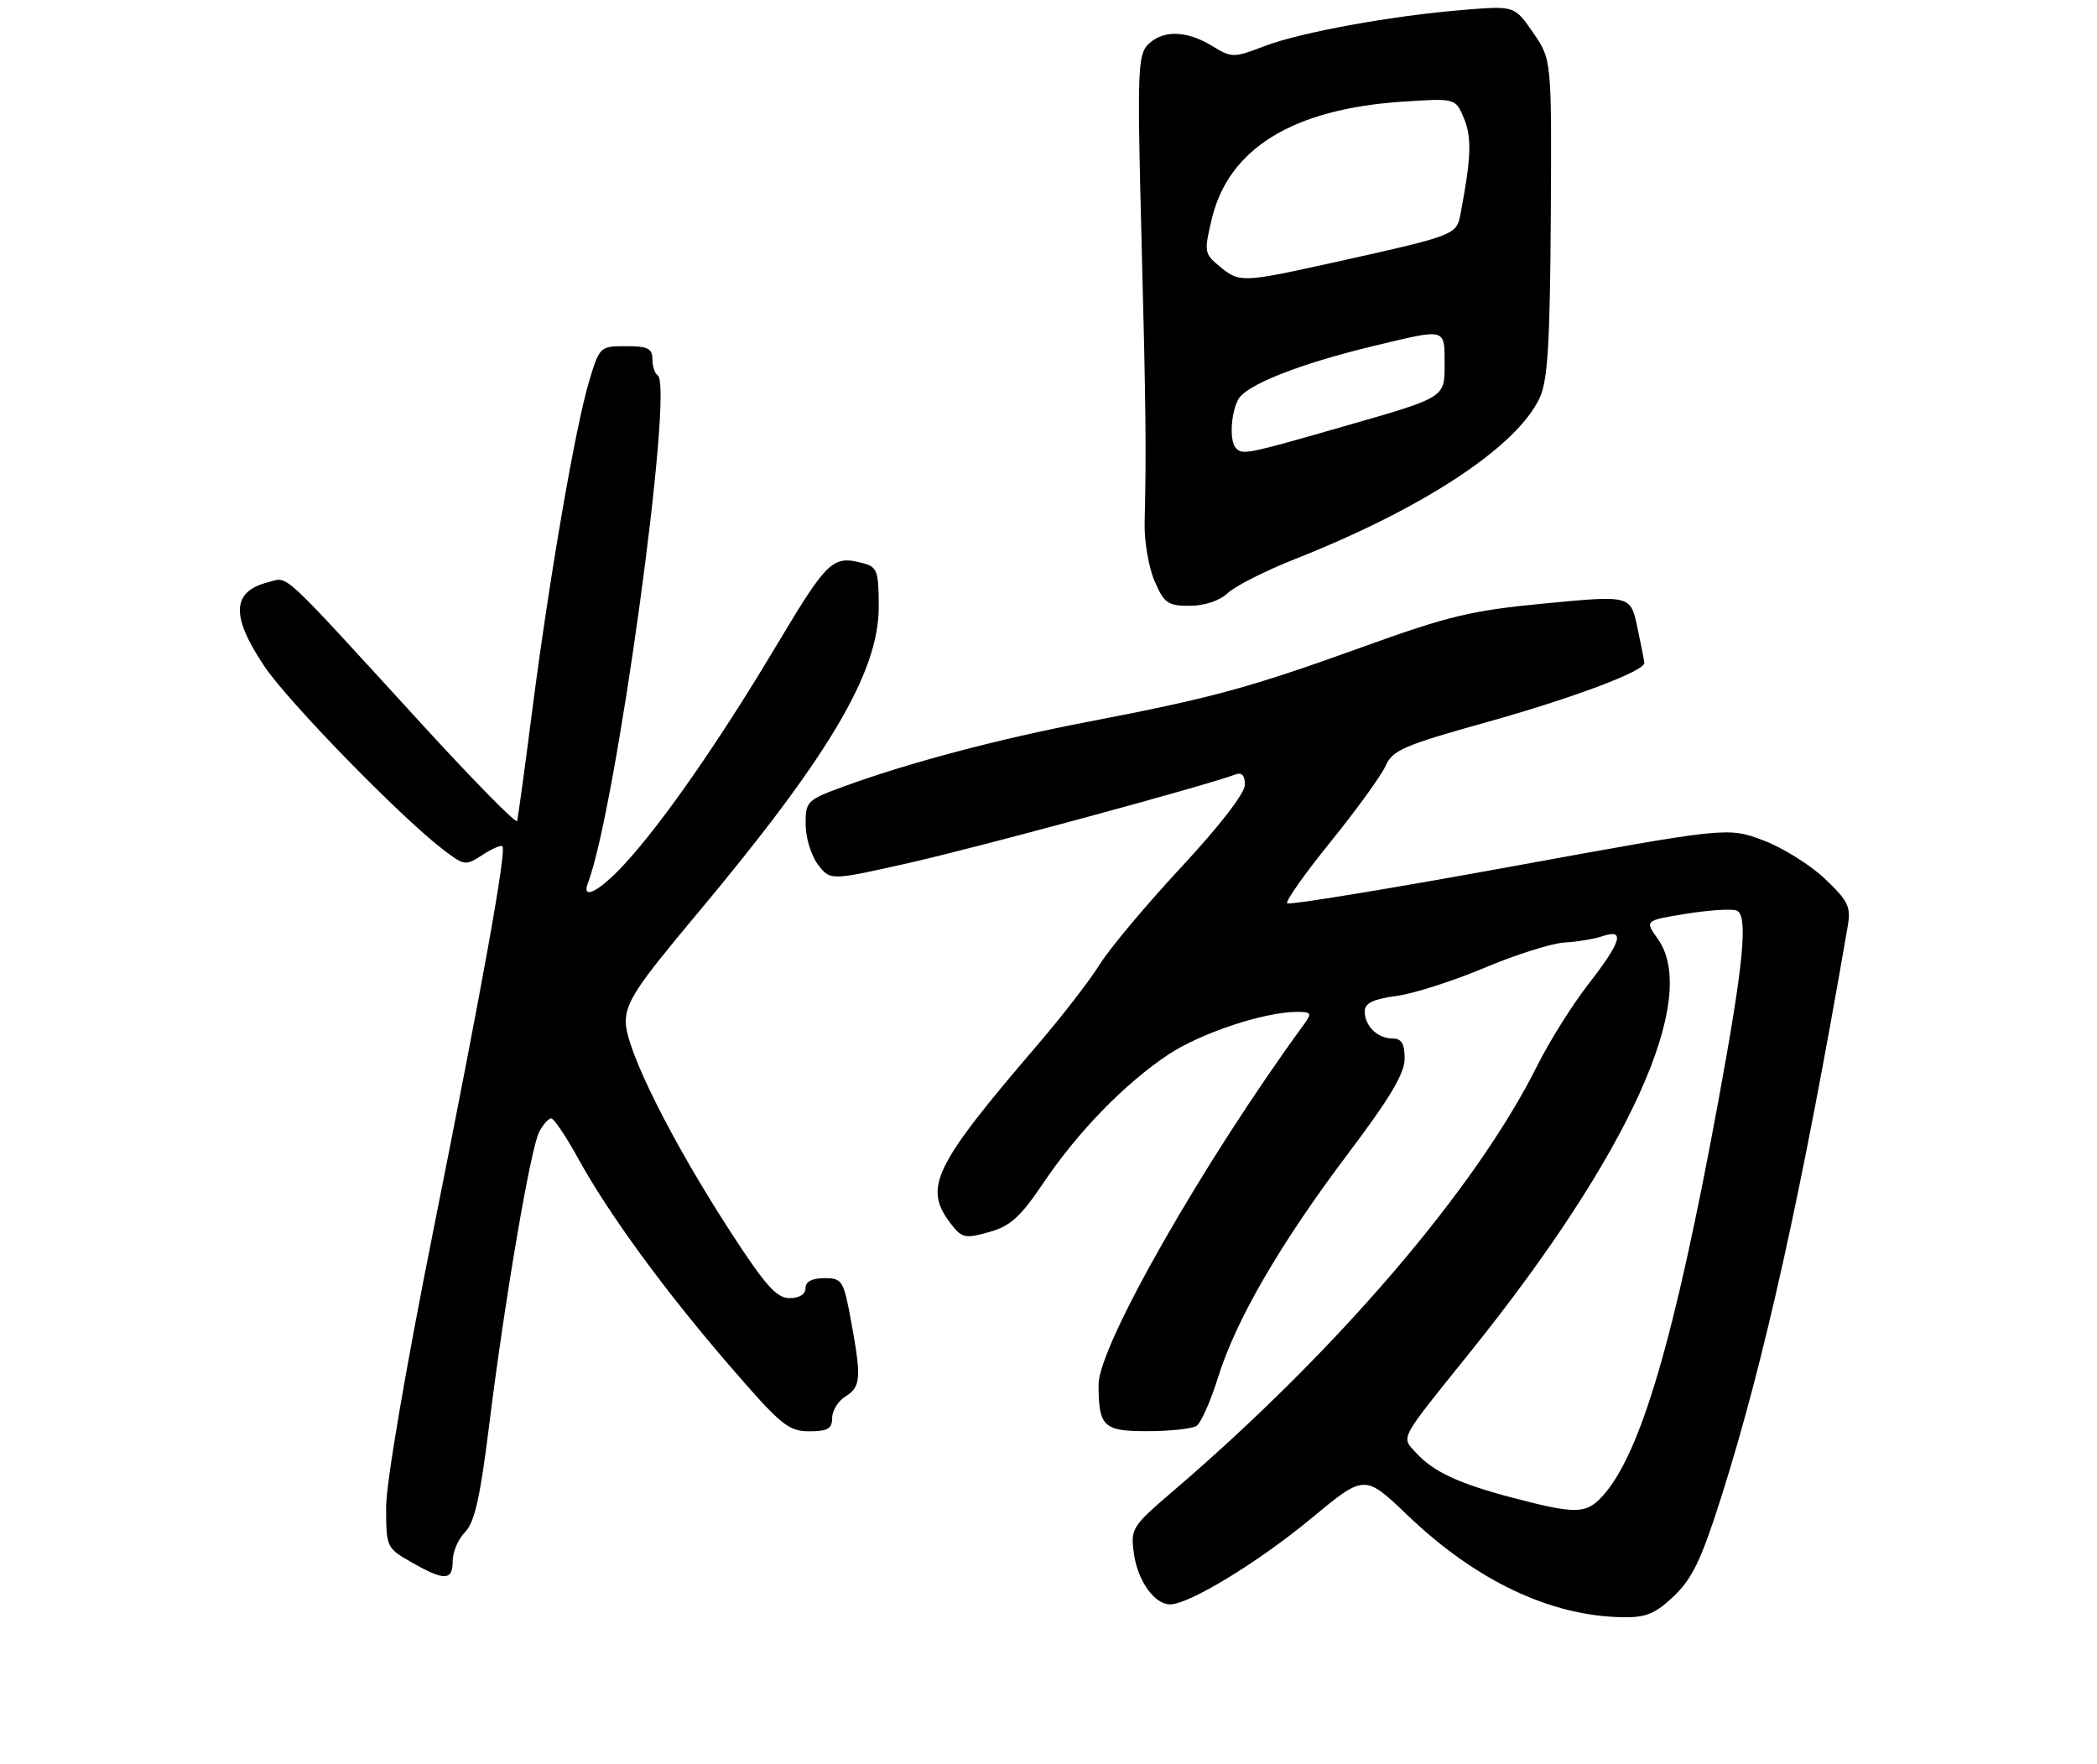 <?xml version="1.0" encoding="UTF-8" standalone="no"?>
<!DOCTYPE svg PUBLIC "-//W3C//DTD SVG 1.1//EN" "http://www.w3.org/Graphics/SVG/1.1/DTD/svg11.dtd" >
<svg xmlns="http://www.w3.org/2000/svg" xmlns:xlink="http://www.w3.org/1999/xlink" version="1.1" viewBox="0 0 315 265">
 <g >
 <path fill="currentColor"
d=" M 251.45 239.75 C 254.19 237.14 255.59 234.24 258.52 225.00 C 264.99 204.65 270.71 178.85 277.55 139.16 C 278.06 136.21 277.65 135.36 274.12 132.00 C 271.91 129.90 267.72 127.30 264.81 126.21 C 259.50 124.24 259.50 124.24 226.69 130.23 C 208.65 133.52 193.65 135.98 193.35 135.69 C 193.06 135.40 196.01 131.22 199.91 126.41 C 203.80 121.59 207.51 116.47 208.15 115.02 C 209.18 112.69 210.92 111.94 223.32 108.48 C 236.14 104.90 247.00 100.83 247.00 99.60 C 247.00 99.32 246.53 96.92 245.96 94.26 C 244.93 89.42 244.93 89.42 232.21 90.63 C 221.01 91.70 217.72 92.48 204.50 97.25 C 187.64 103.33 182.08 104.84 163.50 108.41 C 149.95 111.01 136.56 114.56 126.75 118.14 C 121.18 120.18 121.00 120.36 121.02 123.87 C 121.03 125.87 121.87 128.58 122.89 129.90 C 124.73 132.29 124.73 132.29 136.61 129.61 C 146.90 127.29 181.40 117.94 185.56 116.34 C 186.53 115.97 187.00 116.47 187.00 117.88 C 187.00 119.15 183.22 124.04 177.46 130.24 C 172.21 135.88 166.70 142.46 165.21 144.85 C 163.72 147.24 159.55 152.64 155.94 156.85 C 140.17 175.25 138.65 178.39 142.84 183.84 C 144.49 185.98 144.97 186.08 148.57 185.08 C 151.77 184.18 153.28 182.82 156.70 177.74 C 161.91 170.00 168.95 162.77 175.50 158.41 C 180.36 155.18 189.94 152.00 194.83 152.00 C 197.01 152.00 197.11 152.18 195.87 153.88 C 180.68 174.70 165.01 202.19 165.02 208.00 C 165.03 214.32 165.75 215.00 172.37 214.98 C 175.74 214.98 179.05 214.62 179.72 214.20 C 180.39 213.77 181.84 210.51 182.95 206.96 C 185.66 198.24 192.32 186.79 202.52 173.26 C 208.79 164.95 211.00 161.24 211.00 159.01 C 211.00 156.78 210.53 156.00 209.20 156.00 C 206.94 156.00 205.00 154.12 205.00 151.93 C 205.00 150.69 206.24 150.09 209.75 149.61 C 212.36 149.26 218.32 147.35 223.00 145.38 C 227.68 143.40 233.07 141.70 235.00 141.58 C 236.93 141.47 239.51 141.04 240.75 140.62 C 244.15 139.48 243.57 141.44 238.60 147.83 C 236.18 150.95 232.74 156.43 230.96 160.00 C 221.74 178.50 200.90 202.85 176.15 224.04 C 170.04 229.27 169.82 229.62 170.32 233.31 C 170.87 237.43 173.40 241.00 175.77 241.00 C 178.63 241.00 189.05 234.65 196.95 228.10 C 204.98 221.44 204.98 221.44 211.43 227.61 C 221.72 237.46 232.92 242.77 243.76 242.93 C 247.26 242.99 248.65 242.41 251.45 239.75 Z  M 68.00 234.50 C 68.00 233.12 68.84 231.16 69.86 230.14 C 71.27 228.73 72.12 225.00 73.44 214.39 C 75.78 195.46 79.71 172.40 81.01 169.99 C 81.59 168.89 82.40 168.00 82.80 168.00 C 83.21 168.00 85.01 170.68 86.81 173.95 C 91.43 182.36 99.86 193.89 109.68 205.25 C 117.30 214.07 118.44 215.00 121.56 215.00 C 124.33 215.00 125.00 214.61 125.00 213.01 C 125.00 211.91 125.90 210.45 127.00 209.77 C 129.32 208.32 129.42 207.00 127.83 198.37 C 126.71 192.32 126.51 192.00 123.83 192.00 C 121.98 192.00 121.00 192.52 121.00 193.50 C 121.00 194.42 120.07 195.00 118.60 195.00 C 116.67 195.00 114.98 193.11 109.87 185.25 C 100.87 171.40 94.00 157.64 94.00 153.50 C 94.00 150.59 95.62 148.13 104.36 137.69 C 124.51 113.63 132.00 101.03 132.00 91.14 C 132.00 85.86 131.76 85.17 129.75 84.63 C 125.06 83.37 124.37 84.03 116.63 96.97 C 107.97 111.47 99.40 123.78 93.71 129.91 C 89.96 133.95 87.29 135.29 88.32 132.62 C 92.53 121.64 101.29 57.91 98.79 56.37 C 98.36 56.10 98.00 55.01 98.00 53.94 C 98.00 52.35 97.29 52.00 94.04 52.00 C 90.13 52.00 90.06 52.07 88.50 57.25 C 86.43 64.15 82.56 86.53 79.98 106.50 C 78.85 115.30 77.81 122.87 77.68 123.33 C 77.55 123.79 71.16 117.29 63.47 108.89 C 41.58 84.97 43.43 86.68 40.28 87.46 C 34.82 88.84 34.64 92.49 39.66 100.01 C 43.24 105.38 60.17 122.74 66.61 127.66 C 69.75 130.05 69.96 130.07 72.46 128.43 C 73.89 127.50 75.24 126.91 75.47 127.13 C 76.11 127.78 72.50 147.82 64.98 185.40 C 60.90 205.79 58.00 222.83 58.00 226.40 C 58.01 232.40 58.07 232.54 61.75 234.64 C 66.77 237.51 68.00 237.48 68.00 234.50 Z  M 184.44 89.08 C 185.57 88.02 190.10 85.73 194.50 83.99 C 213.86 76.34 227.85 67.12 231.28 59.77 C 232.49 57.16 232.83 51.69 232.95 32.72 C 233.09 8.95 233.09 8.95 230.30 4.91 C 227.50 0.87 227.50 0.87 220.00 1.47 C 209.13 2.35 195.47 4.83 189.94 6.93 C 185.27 8.71 185.05 8.71 182.04 6.88 C 178.21 4.55 174.66 4.48 172.45 6.69 C 170.91 8.24 170.82 10.78 171.46 35.44 C 172.14 61.58 172.20 67.80 171.94 78.50 C 171.87 81.25 172.54 85.19 173.42 87.25 C 174.86 90.61 175.41 91.00 178.70 91.00 C 180.94 91.00 183.18 90.25 184.44 89.08 Z  M 227.32 225.01 C 219.11 222.86 215.28 221.07 212.65 218.17 C 210.47 215.75 210.05 216.52 220.80 203.16 C 244.70 173.45 255.37 149.95 249.03 141.04 C 247.05 138.27 247.05 138.27 253.28 137.26 C 256.70 136.71 260.12 136.49 260.87 136.78 C 262.64 137.46 261.93 144.78 258.03 165.89 C 251.52 201.17 246.42 218.51 240.71 224.75 C 238.25 227.44 236.70 227.47 227.32 225.01 Z  M 185.67 67.33 C 184.67 66.34 184.86 62.13 186.00 60.01 C 187.17 57.81 195.25 54.63 206.47 51.94 C 217.38 49.32 217.00 49.22 217.00 54.85 C 217.00 59.70 217.00 59.70 202.55 63.85 C 187.17 68.27 186.70 68.36 185.67 67.33 Z  M 183.15 39.97 C 180.90 38.10 180.85 37.79 182.04 32.84 C 184.57 22.31 194.19 16.39 210.57 15.28 C 218.65 14.74 218.65 14.74 219.92 17.81 C 221.11 20.68 220.99 23.76 219.37 32.23 C 218.78 35.31 218.53 35.40 199.95 39.51 C 186.55 42.47 186.16 42.48 183.15 39.97 Z "/>
</g>
</svg>